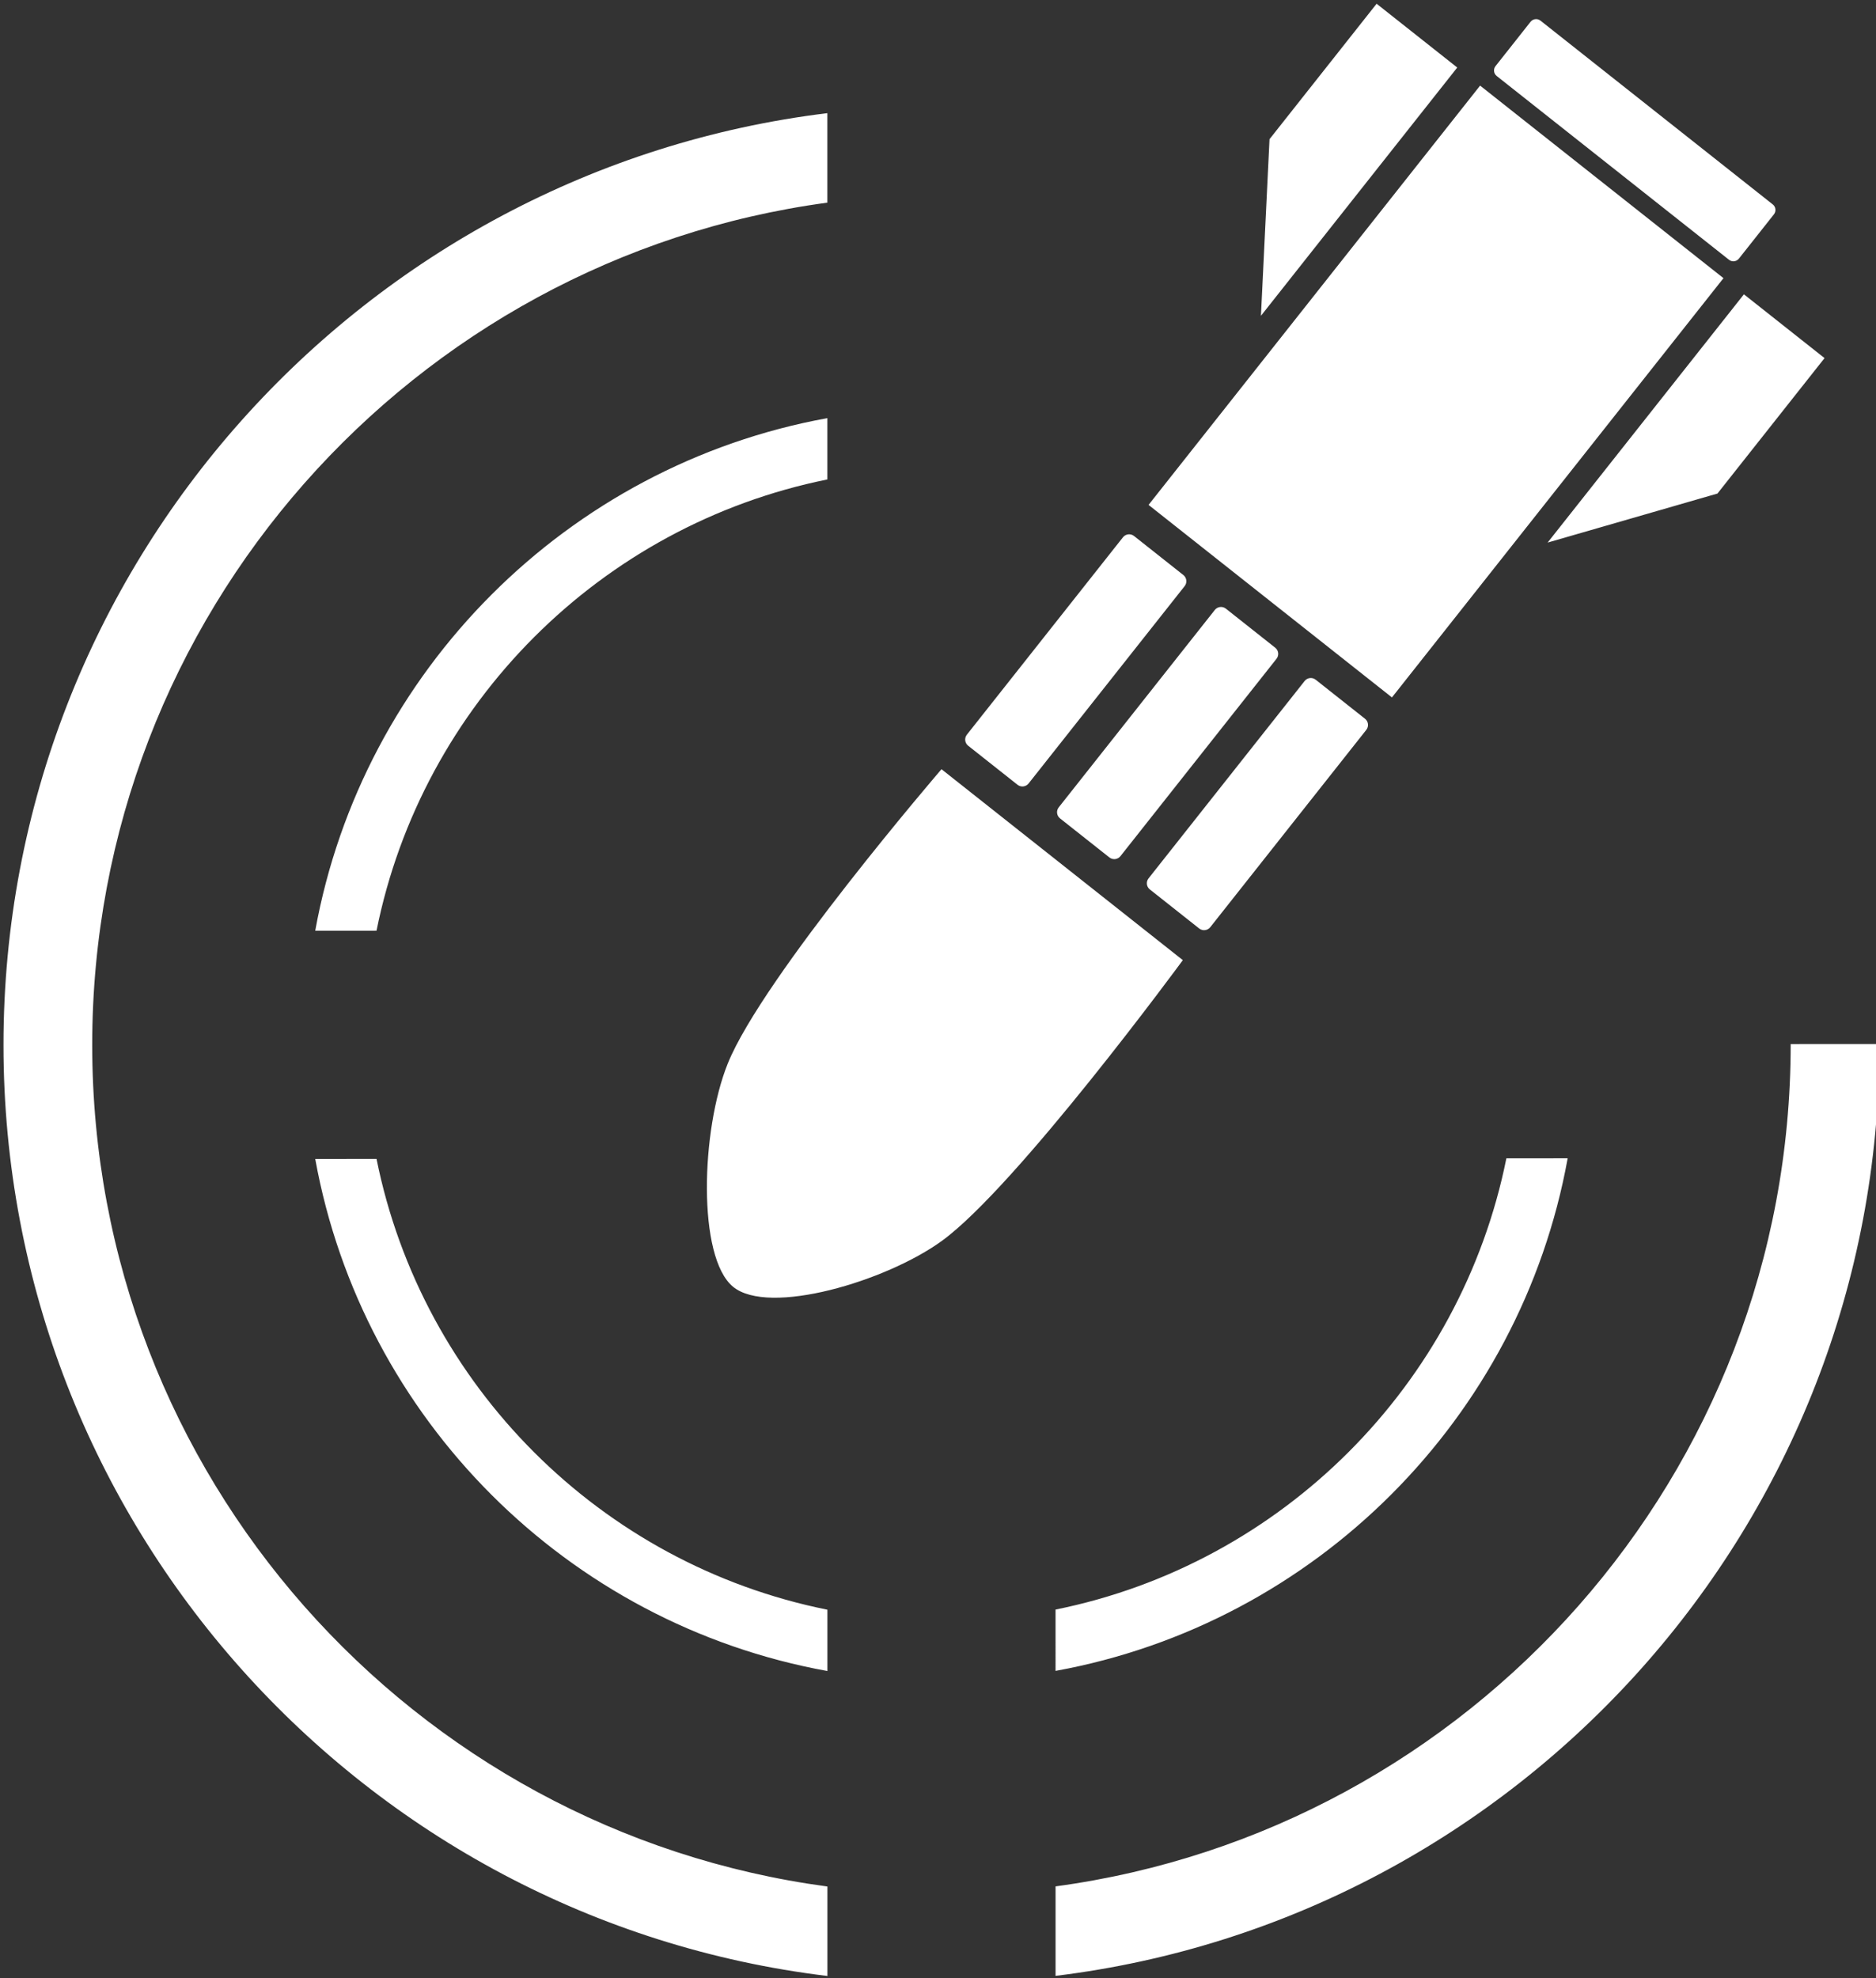 <?xml version="1.0" encoding="UTF-8" standalone="no"?>
<!DOCTYPE svg PUBLIC "-//W3C//DTD SVG 1.1//EN" "http://www.w3.org/Graphics/SVG/1.1/DTD/svg11.dtd">
<svg width="100%" height="100%" viewBox="0 0 148 156" version="1.1" xmlns="http://www.w3.org/2000/svg" xmlns:xlink="http://www.w3.org/1999/xlink" xml:space="preserve" xmlns:serif="http://www.serif.com/" style="fill-rule:evenodd;clip-rule:evenodd;stroke-linejoin:round;stroke-miterlimit:2;">
    <rect x="0" y="0" width="148" height="156" fill="#333333" stroke="none"/>
    <g transform="matrix(1,0,0,1,-131.012,-113.696)">
        <g transform="matrix(-1.058,-0.837,0.751,-0.949,900.802,987.181)">
            <g transform="matrix(-0.581,0.513,-0.46,-0.648,977.352,177.777)">
                <path d="M279.012,195.759C279.012,233.554 250.616,264.769 214.012,269.216L214.012,262.159C246.74,257.758 272.012,229.687 272.012,195.759L279.012,195.759ZM196.012,122.302L196.012,129.36C163.284,133.76 138.012,161.831 138.012,195.759C138.012,229.687 163.284,257.758 196.012,262.159L196.012,269.216C159.408,264.769 131.012,233.554 131.012,195.759C131.012,157.964 159.408,126.749 196.012,122.302ZM196.012,245.164C175.509,241.446 159.326,225.263 155.607,204.759L160.443,204.759C164.04,222.635 178.135,236.731 196.012,240.328L196.012,245.164ZM214.012,240.328C231.889,236.731 245.984,222.635 249.581,204.759L254.417,204.759C250.698,225.263 234.515,241.446 214.012,245.164L214.012,240.328ZM224.056,189.115C224.056,189.115 210.953,206.962 205.038,211.251C200.638,214.441 191.377,217.183 188.563,214.85C185.749,212.516 186.031,202.512 188.153,197.251C190.895,190.451 205.016,174.047 205.016,174.047L224.056,189.115ZM196.012,146.354L196.012,151.191C178.135,154.787 164.04,168.883 160.443,186.759L155.607,186.759C159.326,166.255 175.509,150.072 196.012,146.354ZM225.347,186.62C225.616,186.833 226.006,186.787 226.219,186.519L238.533,170.959C238.746,170.69 238.7,170.299 238.431,170.087L234.537,167.005C234.268,166.792 233.878,166.838 233.665,167.106L221.351,182.666C221.138,182.935 221.184,183.326 221.453,183.538L225.347,186.62ZM218.262,181.013C218.53,181.226 218.921,181.18 219.134,180.912L231.448,165.351C231.66,165.083 231.615,164.692 231.346,164.479L227.452,161.397C227.183,161.185 226.792,161.23 226.58,161.499L214.266,177.059C214.053,177.328 214.099,177.719 214.367,177.931L218.262,181.013ZM211.015,175.278C211.283,175.491 211.674,175.445 211.887,175.177L224.201,159.616C224.413,159.348 224.368,158.957 224.099,158.744L220.205,155.662C219.936,155.45 219.545,155.495 219.333,155.764L207.019,171.324C206.806,171.593 206.852,171.984 207.12,172.196L211.015,175.278ZM221.353,153.211L240.554,168.405L266.711,135.353L247.511,120.158L221.353,153.211ZM268.324,136.629L252.836,156.2L266.236,152.34L274.685,141.663L268.324,136.629ZM245.708,118.731L230.22,138.302L230.897,124.373L239.346,113.696L245.708,118.731ZM248.729,118.619C248.538,118.859 248.579,119.21 248.82,119.4L267.147,133.904C267.388,134.095 267.739,134.054 267.929,133.813L270.692,130.322C270.883,130.081 270.842,129.731 270.601,129.54L252.274,115.036C252.033,114.846 251.683,114.886 251.492,115.127L248.729,118.619Z" style="fill:white;"/>
            </g>
        </g>
    </g>
</svg>
